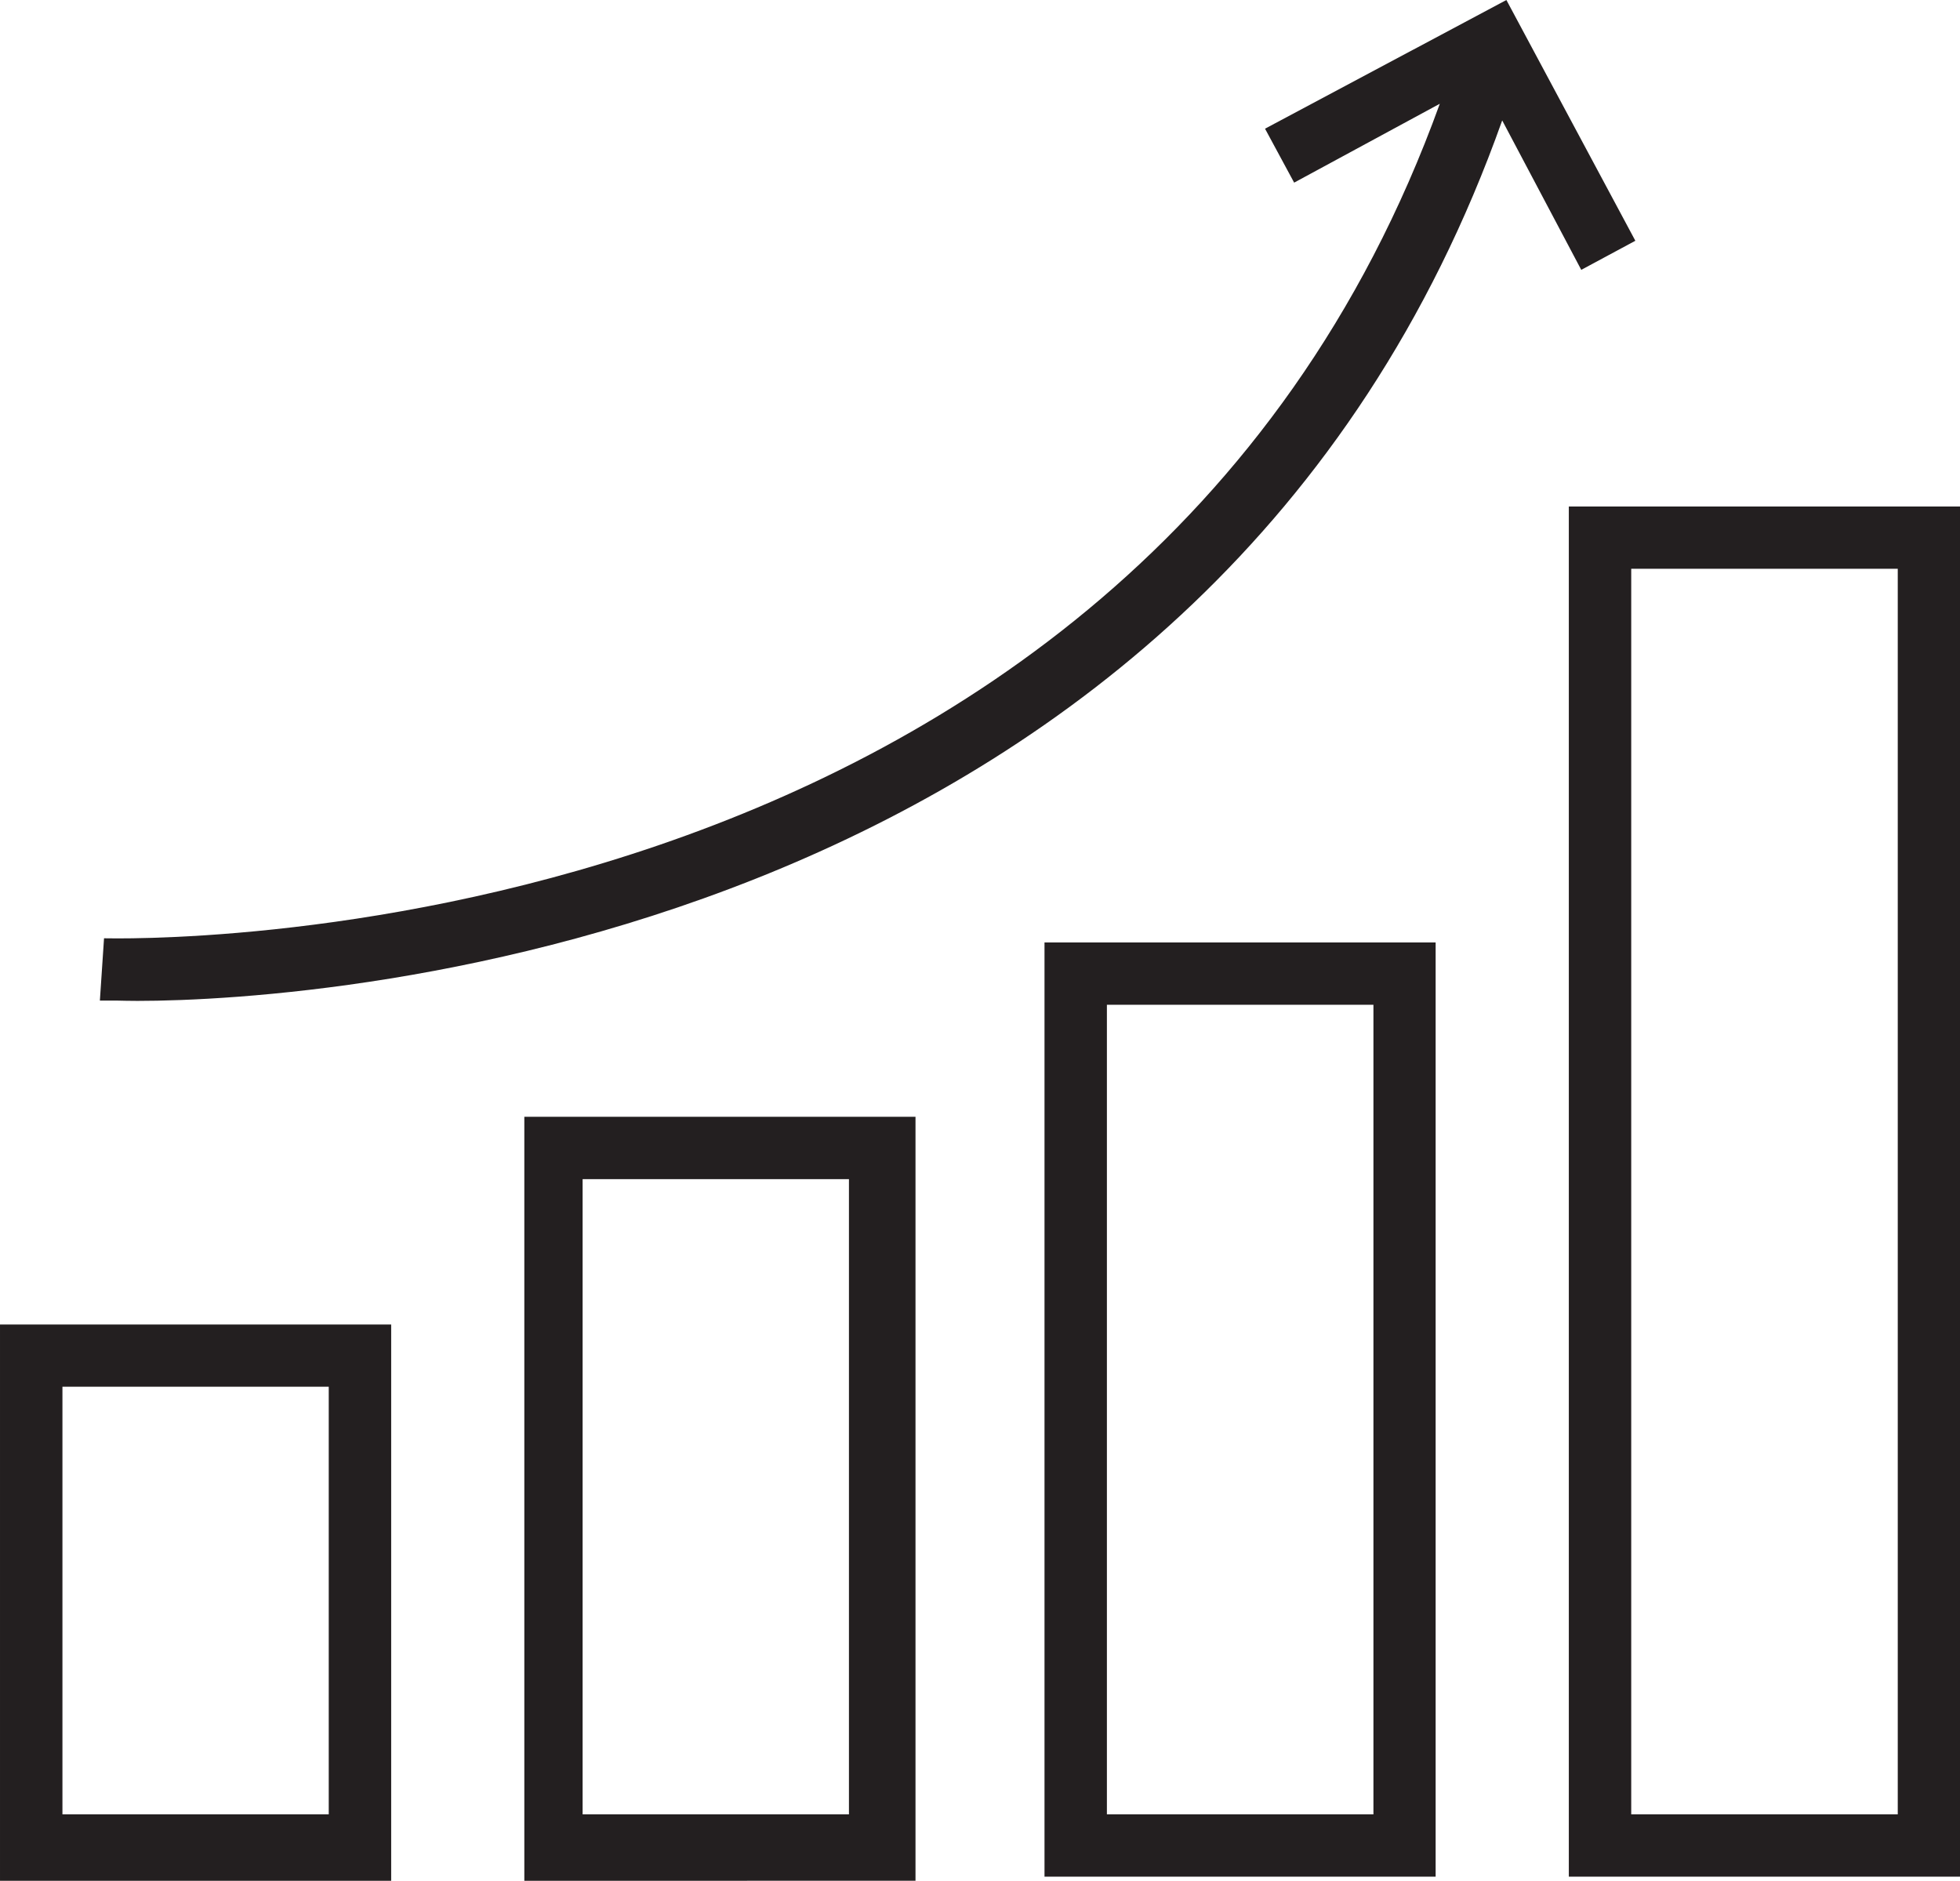 <svg height="47.98" viewBox="0 0 50.005 47.98" width="50.005" xmlns="http://www.w3.org/2000/svg"><path d="m452.371 1891.991v-19.491h9.98v19.489zm1.487-1.695h6.795v-16.205h-6.795zm-14.864 1.695v-14.191h9.98v14.193zm1.593-1.695h6.794v-10.909h-6.794zm38.432 1.589v-34.952h9.981v34.952zm1.592-1.589h6.8v-31.775h-6.8zm-14.969 1.589v-23.831h9.979v23.831zm1.592-1.589h6.8v-20.653h-6.8zm-25.267-20.76h-.425l.106-1.589c.319 0 26.117.742 34.079-21.289l-3.716 2.012-.743-1.376 6.158-3.283 3.29 6.142-1.38.742-2.017-3.812c-7.425 20.9-29.952 22.461-34.818 22.461-.212-.001-.392-.004-.534-.008z" fill="#231f20" transform="translate(-438.994 -1844.011)"/></svg>